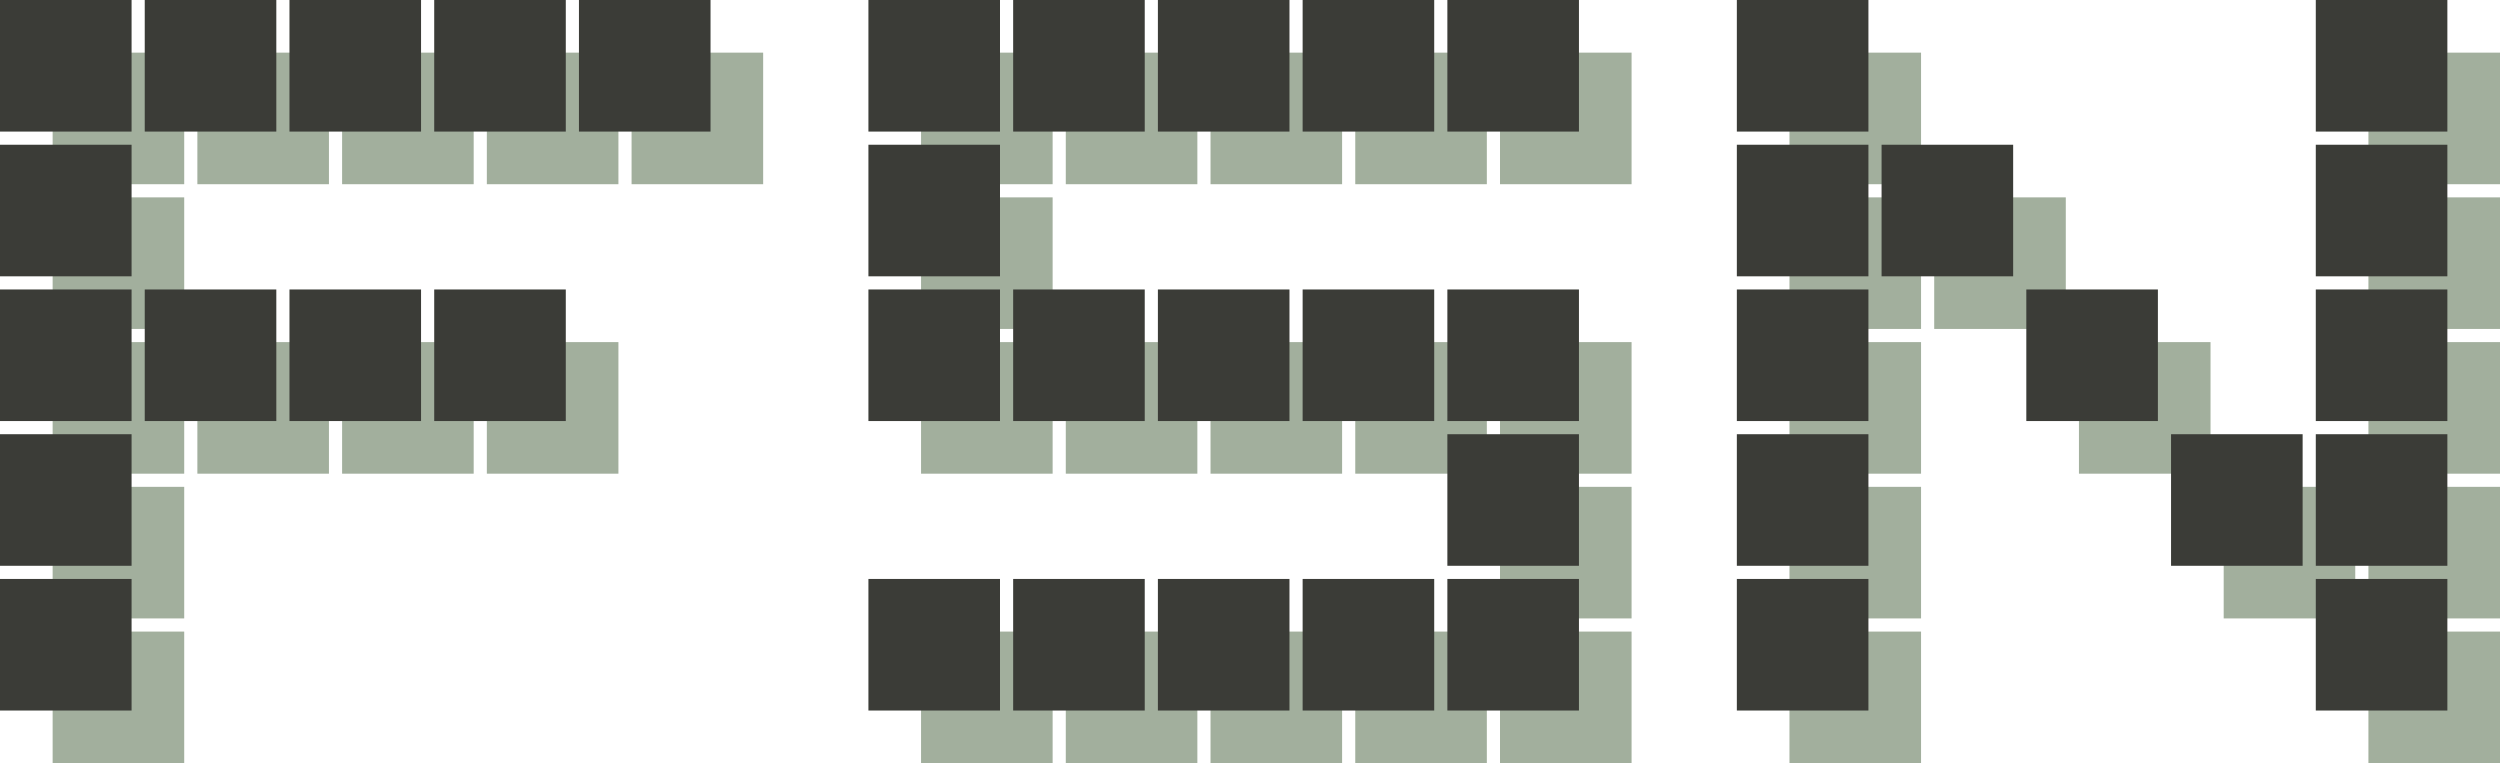 <?xml version="1.0" encoding="UTF-8"?>
<svg width="760" height="232" version="1.1" viewBox="0 0 760 232" xmlns="http://www.w3.org/2000/svg">
 <g fill="#a2af9d">
  <rect x="16" y="16" width="40" height="40"/>
  <rect x="16" y="60" width="40" height="40"/>
  <rect x="16" y="104" width="40" height="40"/>
  <rect x="16" y="148" width="40" height="40"/>
  <rect x="16" y="192" width="40" height="40"/>
  <rect x="60" y="16" width="40" height="40"/>
  <rect x="60" y="104" width="40" height="40"/>
  <rect x="104" y="16" width="40" height="40"/>
  <rect x="104" y="104" width="40" height="40"/>
  <rect x="148" y="16" width="40" height="40"/>
  <rect x="148" y="104" width="40" height="40"/>
  <rect x="192" y="16" width="40" height="40"/>
  <rect x="280" y="16" width="40" height="40"/>
  <rect x="280" y="60" width="40" height="40"/>
  <rect x="280" y="104" width="40" height="40"/>
  <rect x="280" y="192" width="40" height="40"/>
  <rect x="324" y="16" width="40" height="40"/>
  <rect x="324" y="104" width="40" height="40"/>
  <rect x="324" y="192" width="40" height="40"/>
  <rect x="368" y="16" width="40" height="40"/>
  <rect x="368" y="104" width="40" height="40"/>
  <rect x="368" y="192" width="40" height="40"/>
  <rect x="412" y="16" width="40" height="40"/>
  <rect x="412" y="104" width="40" height="40"/>
  <rect x="412" y="192" width="40" height="40"/>
  <rect x="456" y="16" width="40" height="40"/>
  <rect x="456" y="104" width="40" height="40"/>
  <rect x="456" y="148" width="40" height="40"/>
  <rect x="456" y="192" width="40" height="40"/>
  <rect x="544" y="16" width="40" height="40"/>
  <rect x="544" y="60" width="40" height="40"/>
  <rect x="544" y="104" width="40" height="40"/>
  <rect x="544" y="148" width="40" height="40"/>
  <rect x="544" y="192" width="40" height="40"/>
  <rect x="588" y="60" width="40" height="40"/>
  <rect x="632" y="104" width="40" height="40"/>
  <rect x="676" y="148" width="40" height="40"/>
  <rect x="720" y="16" width="40" height="40"/>
  <rect x="720" y="60" width="40" height="40"/>
  <rect x="720" y="104" width="40" height="40"/>
  <rect x="720" y="148" width="40" height="40"/>
  <rect x="720" y="192" width="40" height="40"/>
 </g>
 <g fill="#3b3c37">
  <rect width="40" height="40"/>
  <rect y="44" width="40" height="40"/>
  <rect y="88" width="40" height="40"/>
  <rect y="132" width="40" height="40"/>
  <rect y="176" width="40" height="40"/>
  <rect x="44" width="40" height="40"/>
  <rect x="44" y="88" width="40" height="40"/>
  <rect x="88" width="40" height="40"/>
  <rect x="88" y="88" width="40" height="40"/>
  <rect x="132" width="40" height="40"/>
  <rect x="132" y="88" width="40" height="40"/>
  <rect x="176" width="40" height="40"/>
  <rect x="264" width="40" height="40"/>
  <rect x="264" y="44" width="40" height="40"/>
  <rect x="264" y="88" width="40" height="40"/>
  <rect x="264" y="176" width="40" height="40"/>
  <rect x="308" width="40" height="40"/>
  <rect x="308" y="88" width="40" height="40"/>
  <rect x="308" y="176" width="40" height="40"/>
  <rect x="352" width="40" height="40"/>
  <rect x="352" y="88" width="40" height="40"/>
  <rect x="352" y="176" width="40" height="40"/>
  <rect x="396" width="40" height="40"/>
  <rect x="396" y="88" width="40" height="40"/>
  <rect x="396" y="176" width="40" height="40"/>
  <rect x="440" width="40" height="40"/>
  <rect x="440" y="88" width="40" height="40"/>
  <rect x="440" y="132" width="40" height="40"/>
  <rect x="440" y="176" width="40" height="40"/>
  <rect x="528" width="40" height="40"/>
  <rect x="528" y="44" width="40" height="40"/>
  <rect x="528" y="88" width="40" height="40"/>
  <rect x="528" y="132" width="40" height="40"/>
  <rect x="528" y="176" width="40" height="40"/>
  <rect x="572" y="44" width="40" height="40"/>
  <rect x="616" y="88" width="40" height="40"/>
  <rect x="660" y="132" width="40" height="40"/>
  <rect x="704" width="40" height="40"/>
  <rect x="704" y="44" width="40" height="40"/>
  <rect x="704" y="88" width="40" height="40"/>
  <rect x="704" y="132" width="40" height="40"/>
  <rect x="704" y="176" width="40" height="40"/>
 </g>
</svg>
